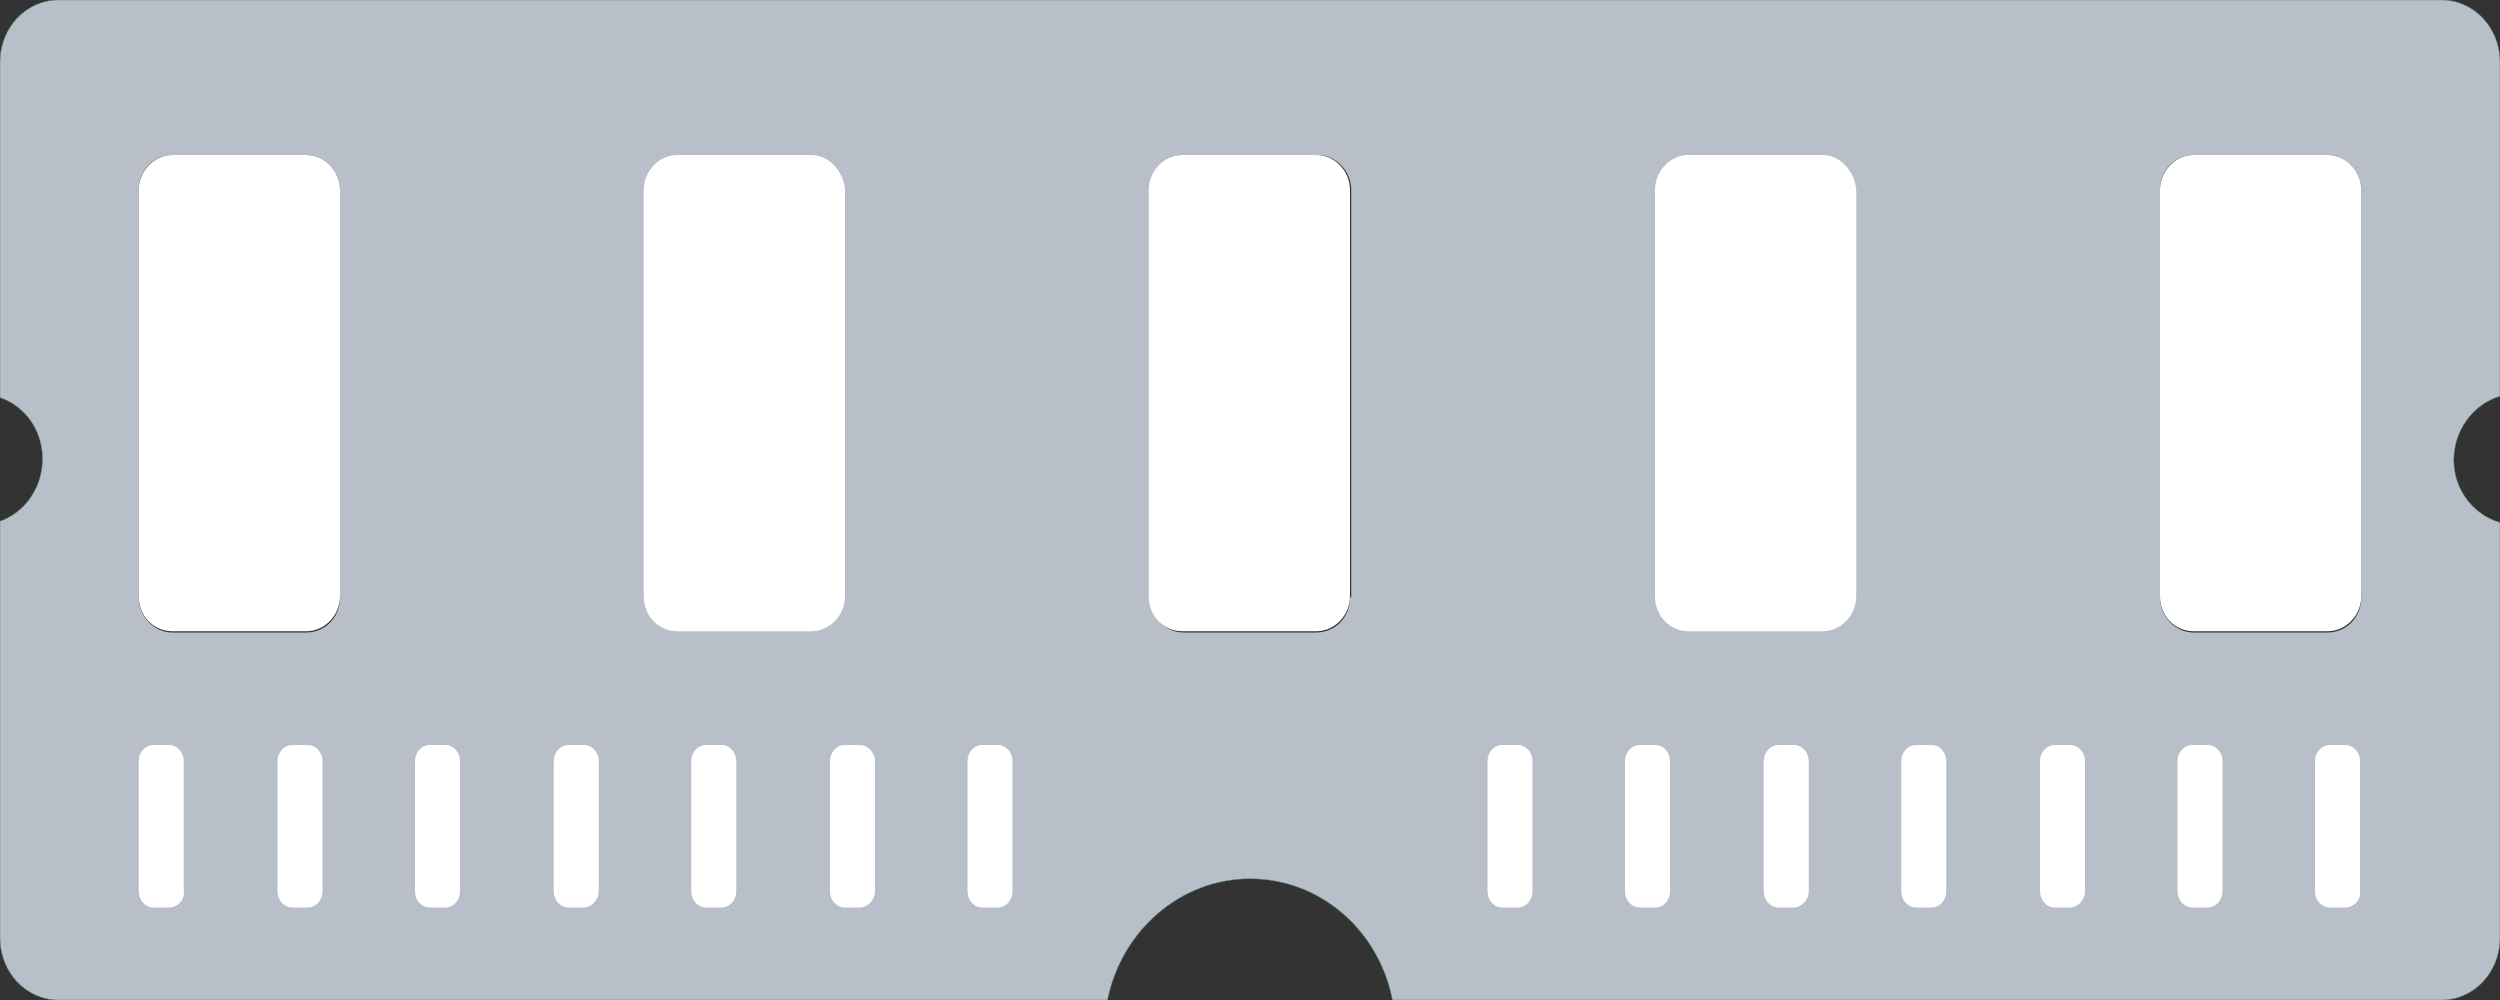 <?xml version="1.0" encoding="utf-8"?>
<!-- Generator: Adobe Illustrator 27.0.0, SVG Export Plug-In . SVG Version: 6.00 Build 0)  -->
<svg version="1.1" id="圖層_1" xmlns="http://www.w3.org/2000/svg" xmlns:xlink="http://www.w3.org/1999/xlink" x="0px" y="0px"
	 viewBox="0 0 20 8" style="enable-background:new 0 0 20 8;" xml:space="preserve">
<rect x="0" y="0" width="20" height="8" fill="#333333" stroke="none"/>
<style type="text/css">
	.st0{fill:#B9BFC8;}
	.st1{fill:none;stroke:#4C9A7A;stroke-width:3.850000e-03;stroke-miterlimit:10;}
	.st2{fill:#FFFFFF;}
</style>
<g>
	<g>
		<path class="st0" d="M20,3.17V0.5C20,0.22,19.79,0,19.53,0H0.47C0.21,0,0,0.22,0,0.5v2.68c0.2,0.07,0.34,0.26,0.34,0.49
			C0.34,3.9,0.2,4.1,0,4.17V7.5C0,7.78,0.21,8,0.47,8h8.39C8.97,7.45,9.44,7.03,10,7.03c0.56,0,1.03,0.41,1.14,0.97h8.39
			C19.79,8,20,7.78,20,7.5V4.18c-0.21-0.06-0.37-0.26-0.37-0.5S19.79,3.23,20,3.17z M2.72,4.78c0,0.16-0.12,0.28-0.27,0.28H1.38
			c-0.15,0-0.27-0.13-0.27-0.28V1.52c0-0.16,0.12-0.28,0.27-0.28h1.07c0.15,0,0.27,0.13,0.27,0.28V4.78z M10.8,4.78
			c0,0.16-0.12,0.28-0.27,0.28H9.47c-0.15,0-0.27-0.13-0.27-0.28V1.52c0-0.16,0.12-0.28,0.27-0.28h1.07c0.15,0,0.27,0.13,0.27,0.28
			V4.78z M18.89,4.78c0,0.16-0.12,0.28-0.27,0.28h-1.07c-0.15,0-0.27-0.13-0.27-0.28V1.52c0-0.16,0.12-0.28,0.27-0.28h1.07
			c0.15,0,0.27,0.13,0.27,0.28V4.78z"/>
		<path class="st1" d="M20,3.17V0.5C20,0.22,19.79,0,19.53,0H0.47C0.21,0,0,0.22,0,0.5v2.68c0.2,0.07,0.34,0.26,0.34,0.49
			C0.34,3.9,0.2,4.1,0,4.17V7.5C0,7.78,0.21,8,0.47,8h8.39C8.97,7.45,9.44,7.03,10,7.03c0.56,0,1.03,0.41,1.14,0.97h8.39
			C19.79,8,20,7.78,20,7.5V4.18c-0.21-0.06-0.37-0.26-0.37-0.5S19.79,3.23,20,3.17z"/>
		<g>
			<g>
				<path class="st2" d="M2.45,1.24H1.38c-0.15,0-0.27,0.13-0.27,0.28v3.25c0,0.16,0.12,0.28,0.27,0.28h1.07
					c0.15,0,0.27-0.13,0.27-0.28V1.52C2.72,1.37,2.6,1.24,2.45,1.24z"/>
			</g>
			<g>
				<path class="st2" d="M6.49,1.24H5.42c-0.15,0-0.27,0.13-0.27,0.28v3.25c0,0.16,0.12,0.28,0.27,0.28h1.07
					c0.15,0,0.27-0.13,0.27-0.28V1.52C6.75,1.37,6.63,1.24,6.49,1.24z"/>
			</g>
			<g>
				<path class="st2" d="M10.53,1.24H9.46c-0.15,0-0.27,0.13-0.27,0.28v3.25c0,0.16,0.12,0.28,0.27,0.28h1.07
					c0.15,0,0.27-0.13,0.27-0.28V1.52C10.8,1.37,10.68,1.24,10.53,1.24z"/>
			</g>
			<g>
				<path class="st2" d="M14.58,1.24h-1.07c-0.15,0-0.27,0.13-0.27,0.28v3.25c0,0.16,0.12,0.28,0.27,0.28h1.07
					c0.15,0,0.27-0.13,0.27-0.28V1.52C14.84,1.37,14.72,1.24,14.58,1.24z"/>
			</g>
			<g>
				<path class="st2" d="M18.62,1.24h-1.07c-0.15,0-0.27,0.13-0.27,0.28v3.25c0,0.16,0.12,0.28,0.27,0.28h1.07
					c0.15,0,0.27-0.13,0.27-0.28V1.52C18.89,1.37,18.77,1.24,18.62,1.24z"/>
			</g>
		</g>
		<g>
			<g>
				<path class="st2" d="M1.35,7.26H1.23c-0.07,0-0.12-0.06-0.12-0.13V6.09c0-0.07,0.05-0.13,0.12-0.13h0.12
					c0.07,0,0.12,0.06,0.12,0.13v1.04C1.48,7.2,1.42,7.26,1.35,7.26z"/>
				<path class="st2" d="M2.46,7.26H2.34c-0.07,0-0.12-0.06-0.12-0.13V6.09c0-0.07,0.05-0.13,0.12-0.13h0.12
					c0.07,0,0.12,0.06,0.12,0.13v1.04C2.58,7.2,2.53,7.26,2.46,7.26z"/>
				<path class="st2" d="M3.56,7.26H3.44c-0.07,0-0.12-0.06-0.12-0.13V6.09c0-0.07,0.05-0.13,0.12-0.13h0.12
					c0.07,0,0.12,0.06,0.12,0.13v1.04C3.68,7.2,3.63,7.26,3.56,7.26z"/>
				<path class="st2" d="M4.67,7.26H4.55c-0.07,0-0.12-0.06-0.12-0.13V6.09c0-0.07,0.05-0.13,0.12-0.13h0.12
					c0.07,0,0.12,0.06,0.12,0.13v1.04C4.79,7.2,4.73,7.26,4.67,7.26z"/>
				<path class="st2" d="M5.77,7.26H5.65c-0.07,0-0.12-0.06-0.12-0.13V6.09c0-0.07,0.05-0.13,0.12-0.13h0.12
					c0.07,0,0.12,0.06,0.12,0.13v1.04C5.89,7.2,5.84,7.26,5.77,7.26z"/>
				<path class="st2" d="M6.88,7.26H6.76c-0.07,0-0.12-0.06-0.12-0.13V6.09c0-0.07,0.05-0.13,0.12-0.13h0.12
					C6.94,5.96,7,6.02,7,6.09v1.04C7,7.2,6.94,7.26,6.88,7.26z"/>
				<path class="st2" d="M7.98,7.26H7.86c-0.07,0-0.12-0.06-0.12-0.13V6.09c0-0.07,0.05-0.13,0.12-0.13h0.12
					c0.07,0,0.12,0.06,0.12,0.13v1.04C8.1,7.2,8.05,7.26,7.98,7.26z"/>
			</g>
		</g>
		<g>
			<g>
				<path class="st2" d="M12.14,7.26h-0.12c-0.07,0-0.12-0.06-0.12-0.13V6.09c0-0.07,0.05-0.13,0.12-0.13h0.12
					c0.07,0,0.12,0.06,0.12,0.13v1.04C12.26,7.2,12.21,7.26,12.14,7.26z"/>
				<path class="st2" d="M13.24,7.26h-0.12C13.05,7.26,13,7.2,13,7.13V6.09c0-0.07,0.05-0.13,0.12-0.13h0.12
					c0.07,0,0.12,0.06,0.12,0.13v1.04C13.36,7.2,13.31,7.26,13.24,7.26z"/>
				<path class="st2" d="M14.35,7.26h-0.12c-0.07,0-0.12-0.06-0.12-0.13V6.09c0-0.07,0.05-0.13,0.12-0.13h0.12
					c0.07,0,0.12,0.06,0.12,0.13v1.04C14.47,7.2,14.41,7.26,14.35,7.26z"/>
				<path class="st2" d="M15.45,7.26h-0.12c-0.07,0-0.12-0.06-0.12-0.13V6.09c0-0.07,0.05-0.13,0.12-0.13h0.12
					c0.07,0,0.12,0.06,0.12,0.13v1.04C15.57,7.2,15.52,7.26,15.45,7.26z"/>
				<path class="st2" d="M16.56,7.26h-0.12c-0.07,0-0.12-0.06-0.12-0.13V6.09c0-0.07,0.05-0.13,0.12-0.13h0.12
					c0.07,0,0.12,0.06,0.12,0.13v1.04C16.68,7.2,16.62,7.26,16.56,7.26z"/>
				<path class="st2" d="M17.66,7.26h-0.12c-0.07,0-0.12-0.06-0.12-0.13V6.09c0-0.07,0.05-0.13,0.12-0.13h0.12
					c0.07,0,0.12,0.06,0.12,0.13v1.04C17.78,7.2,17.73,7.26,17.66,7.26z"/>
				<path class="st2" d="M18.76,7.26h-0.12c-0.07,0-0.12-0.06-0.12-0.13V6.09c0-0.07,0.05-0.13,0.12-0.13h0.12
					c0.07,0,0.12,0.06,0.12,0.13v1.04C18.89,7.2,18.83,7.26,18.76,7.26z"/>
			</g>
		</g>
	</g>
</g>
</svg>
